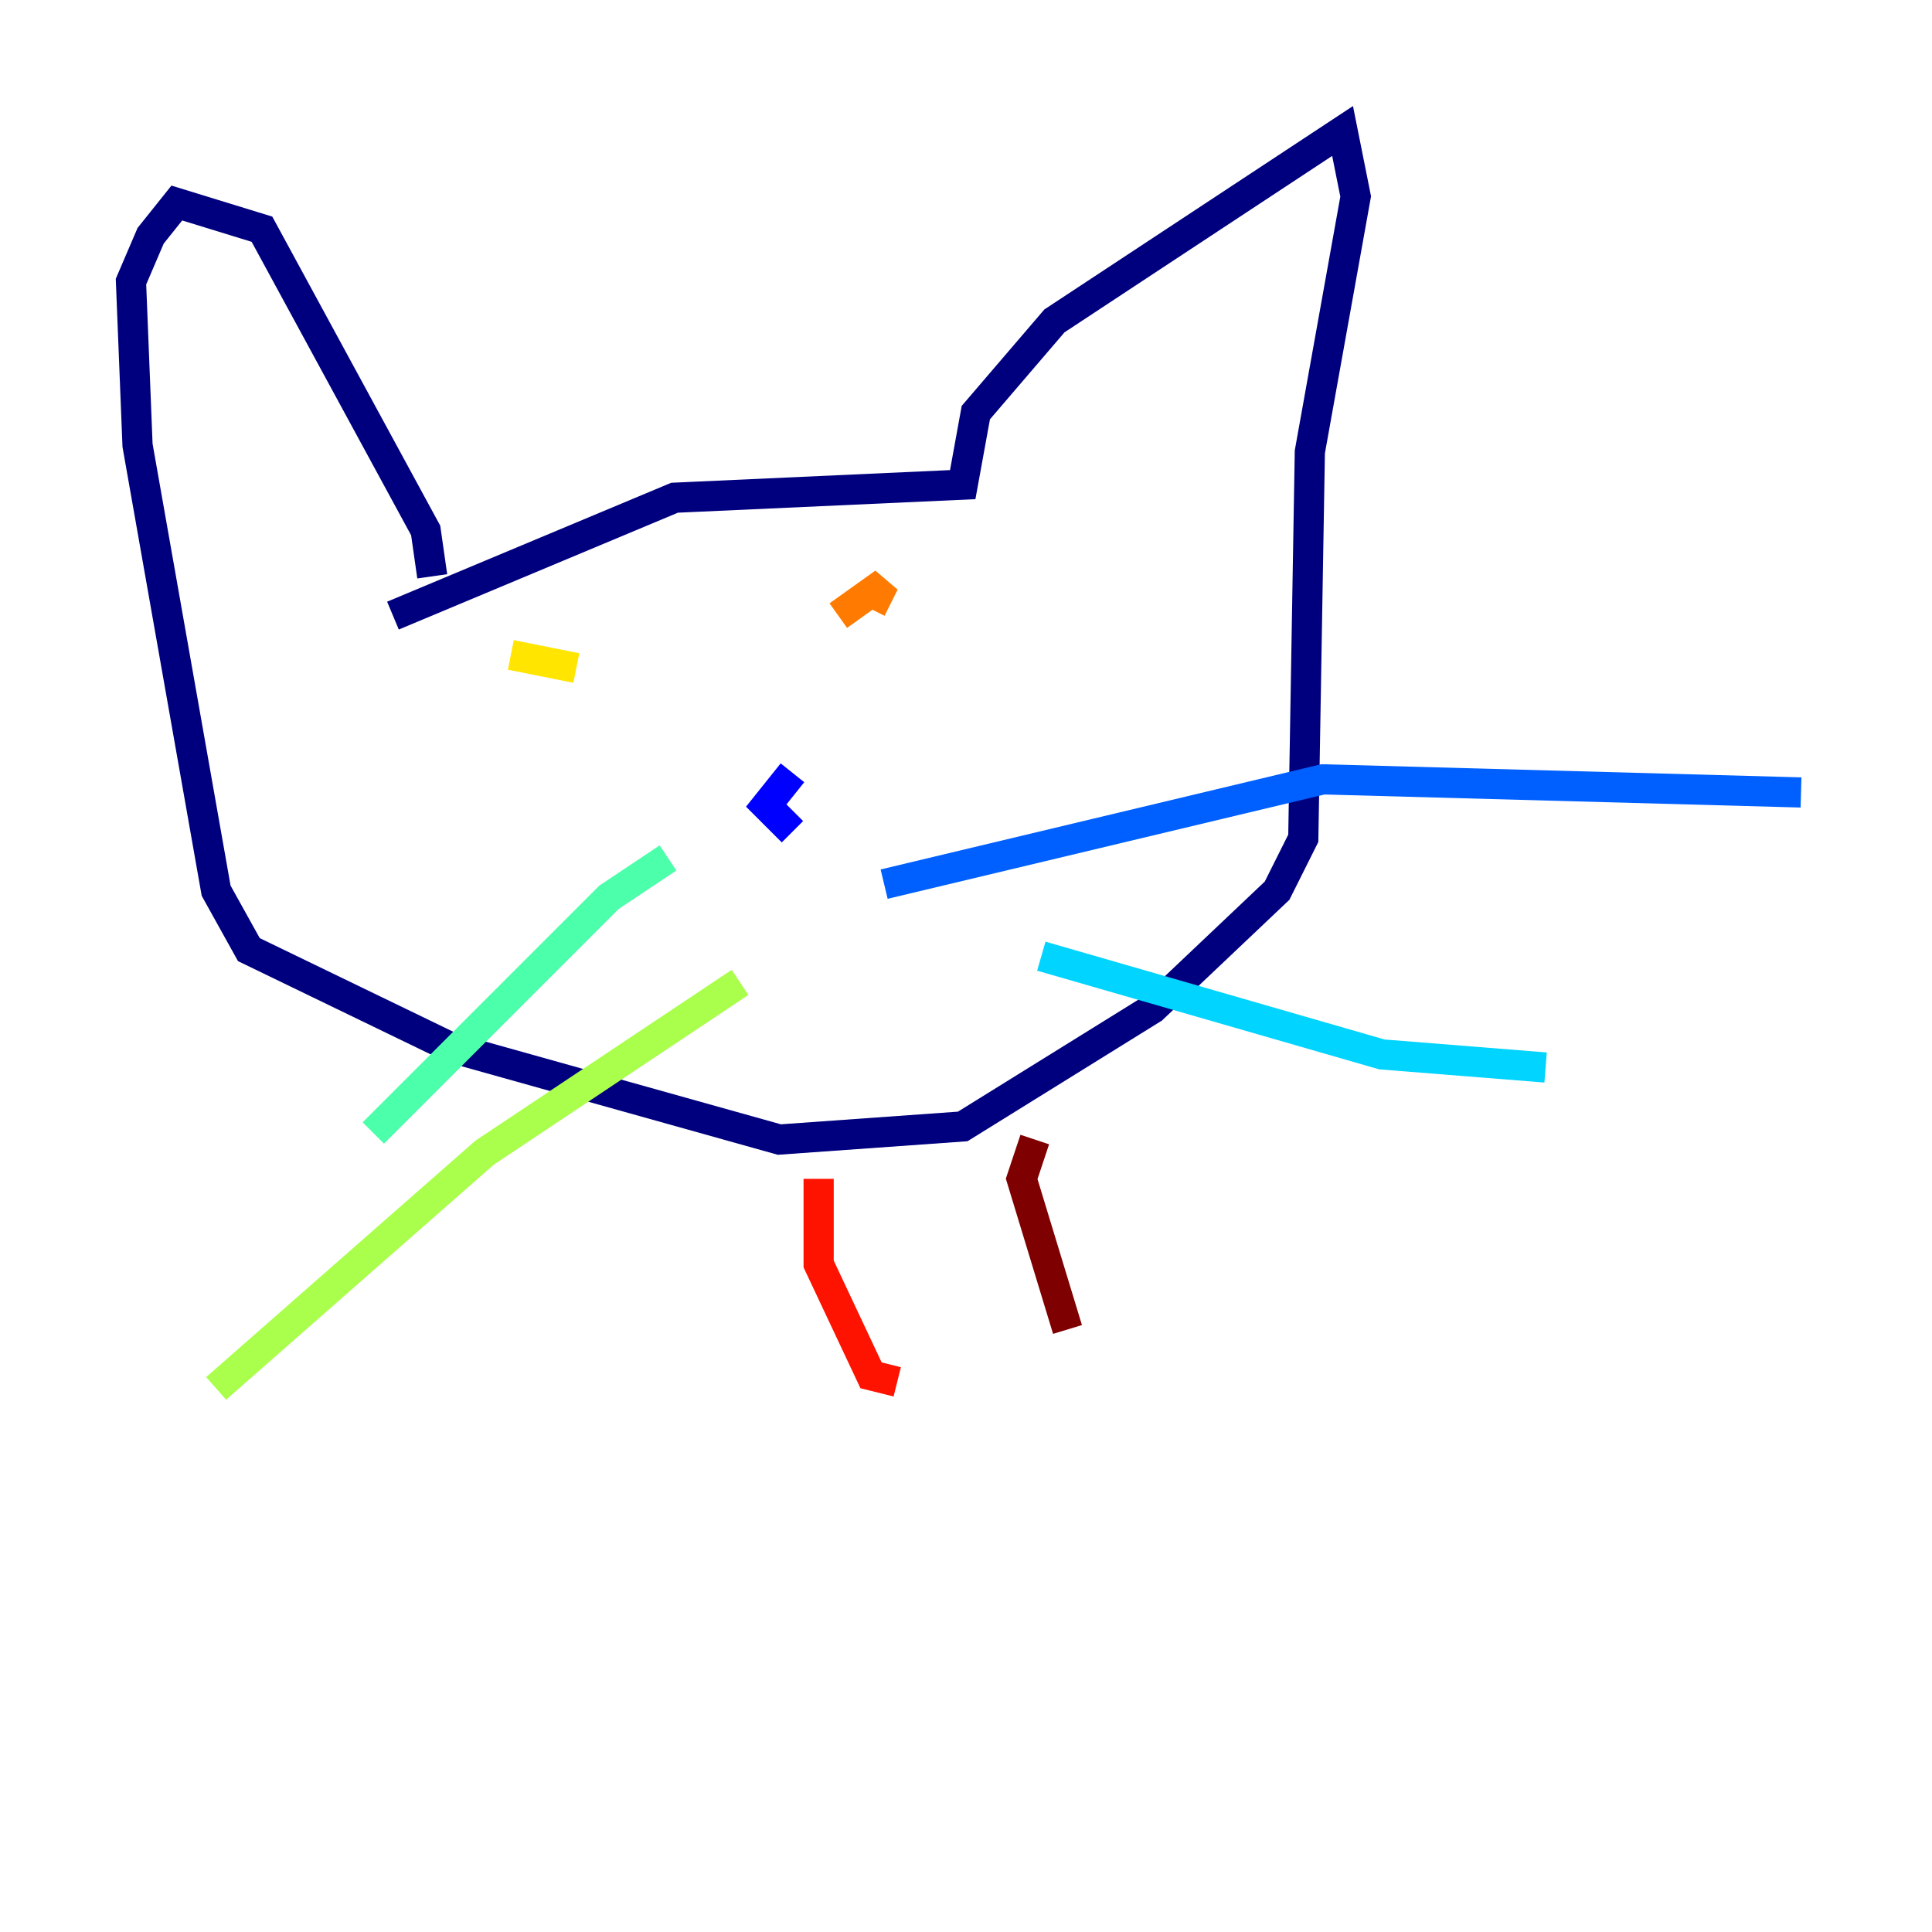 <?xml version="1.0" encoding="utf-8" ?>
<svg baseProfile="tiny" height="128" version="1.2" viewBox="0,0,128,128" width="128" xmlns="http://www.w3.org/2000/svg" xmlns:ev="http://www.w3.org/2001/xml-events" xmlns:xlink="http://www.w3.org/1999/xlink"><defs /><polyline fill="none" points="26.034,40.786 44.691,32.976 63.783,32.108 64.651,27.336 69.858,21.261 88.949,8.678 89.817,13.017 86.78,29.939 86.346,55.539 84.61,59.01 76.366,66.82 63.783,74.63 51.634,75.498 29.939,69.424 16.488,62.915 14.319,59.01 9.112,29.505 8.678,18.658 9.98,15.62 11.715,13.451 17.356,15.186 28.203,35.146 28.637,38.183" stroke="#00007f" stroke-width="2" /><polyline fill="none" points="52.502,51.2 50.766,53.37 52.502,55.105" stroke="#0000fe" stroke-width="2" /><polyline fill="none" points="58.576,58.576 87.647,51.634 119.322,52.502" stroke="#0060ff" stroke-width="2" /><polyline fill="none" points="68.99,63.349 91.552,69.858 102.4,70.725" stroke="#00d4ff" stroke-width="2" /><polyline fill="none" points="44.258,56.841 40.352,59.444 24.732,75.064" stroke="#4cffaa" stroke-width="2" /><polyline fill="none" points="49.031,65.085 32.108,76.366 14.319,91.986" stroke="#aaff4c" stroke-width="2" /><polyline fill="none" points="38.183,44.258 33.844,43.39" stroke="#ffe500" stroke-width="2" /><polyline fill="none" points="55.539,40.786 58.576,38.617 57.709,40.352" stroke="#ff7a00" stroke-width="2" /><polyline fill="none" points="54.237,78.102 54.237,83.742 57.709,91.119 59.444,91.552" stroke="#fe1200" stroke-width="2" /><polyline fill="none" points="68.556,75.498 67.688,78.102 70.725,88.081" stroke="#7f0000" stroke-width="2" /></svg>